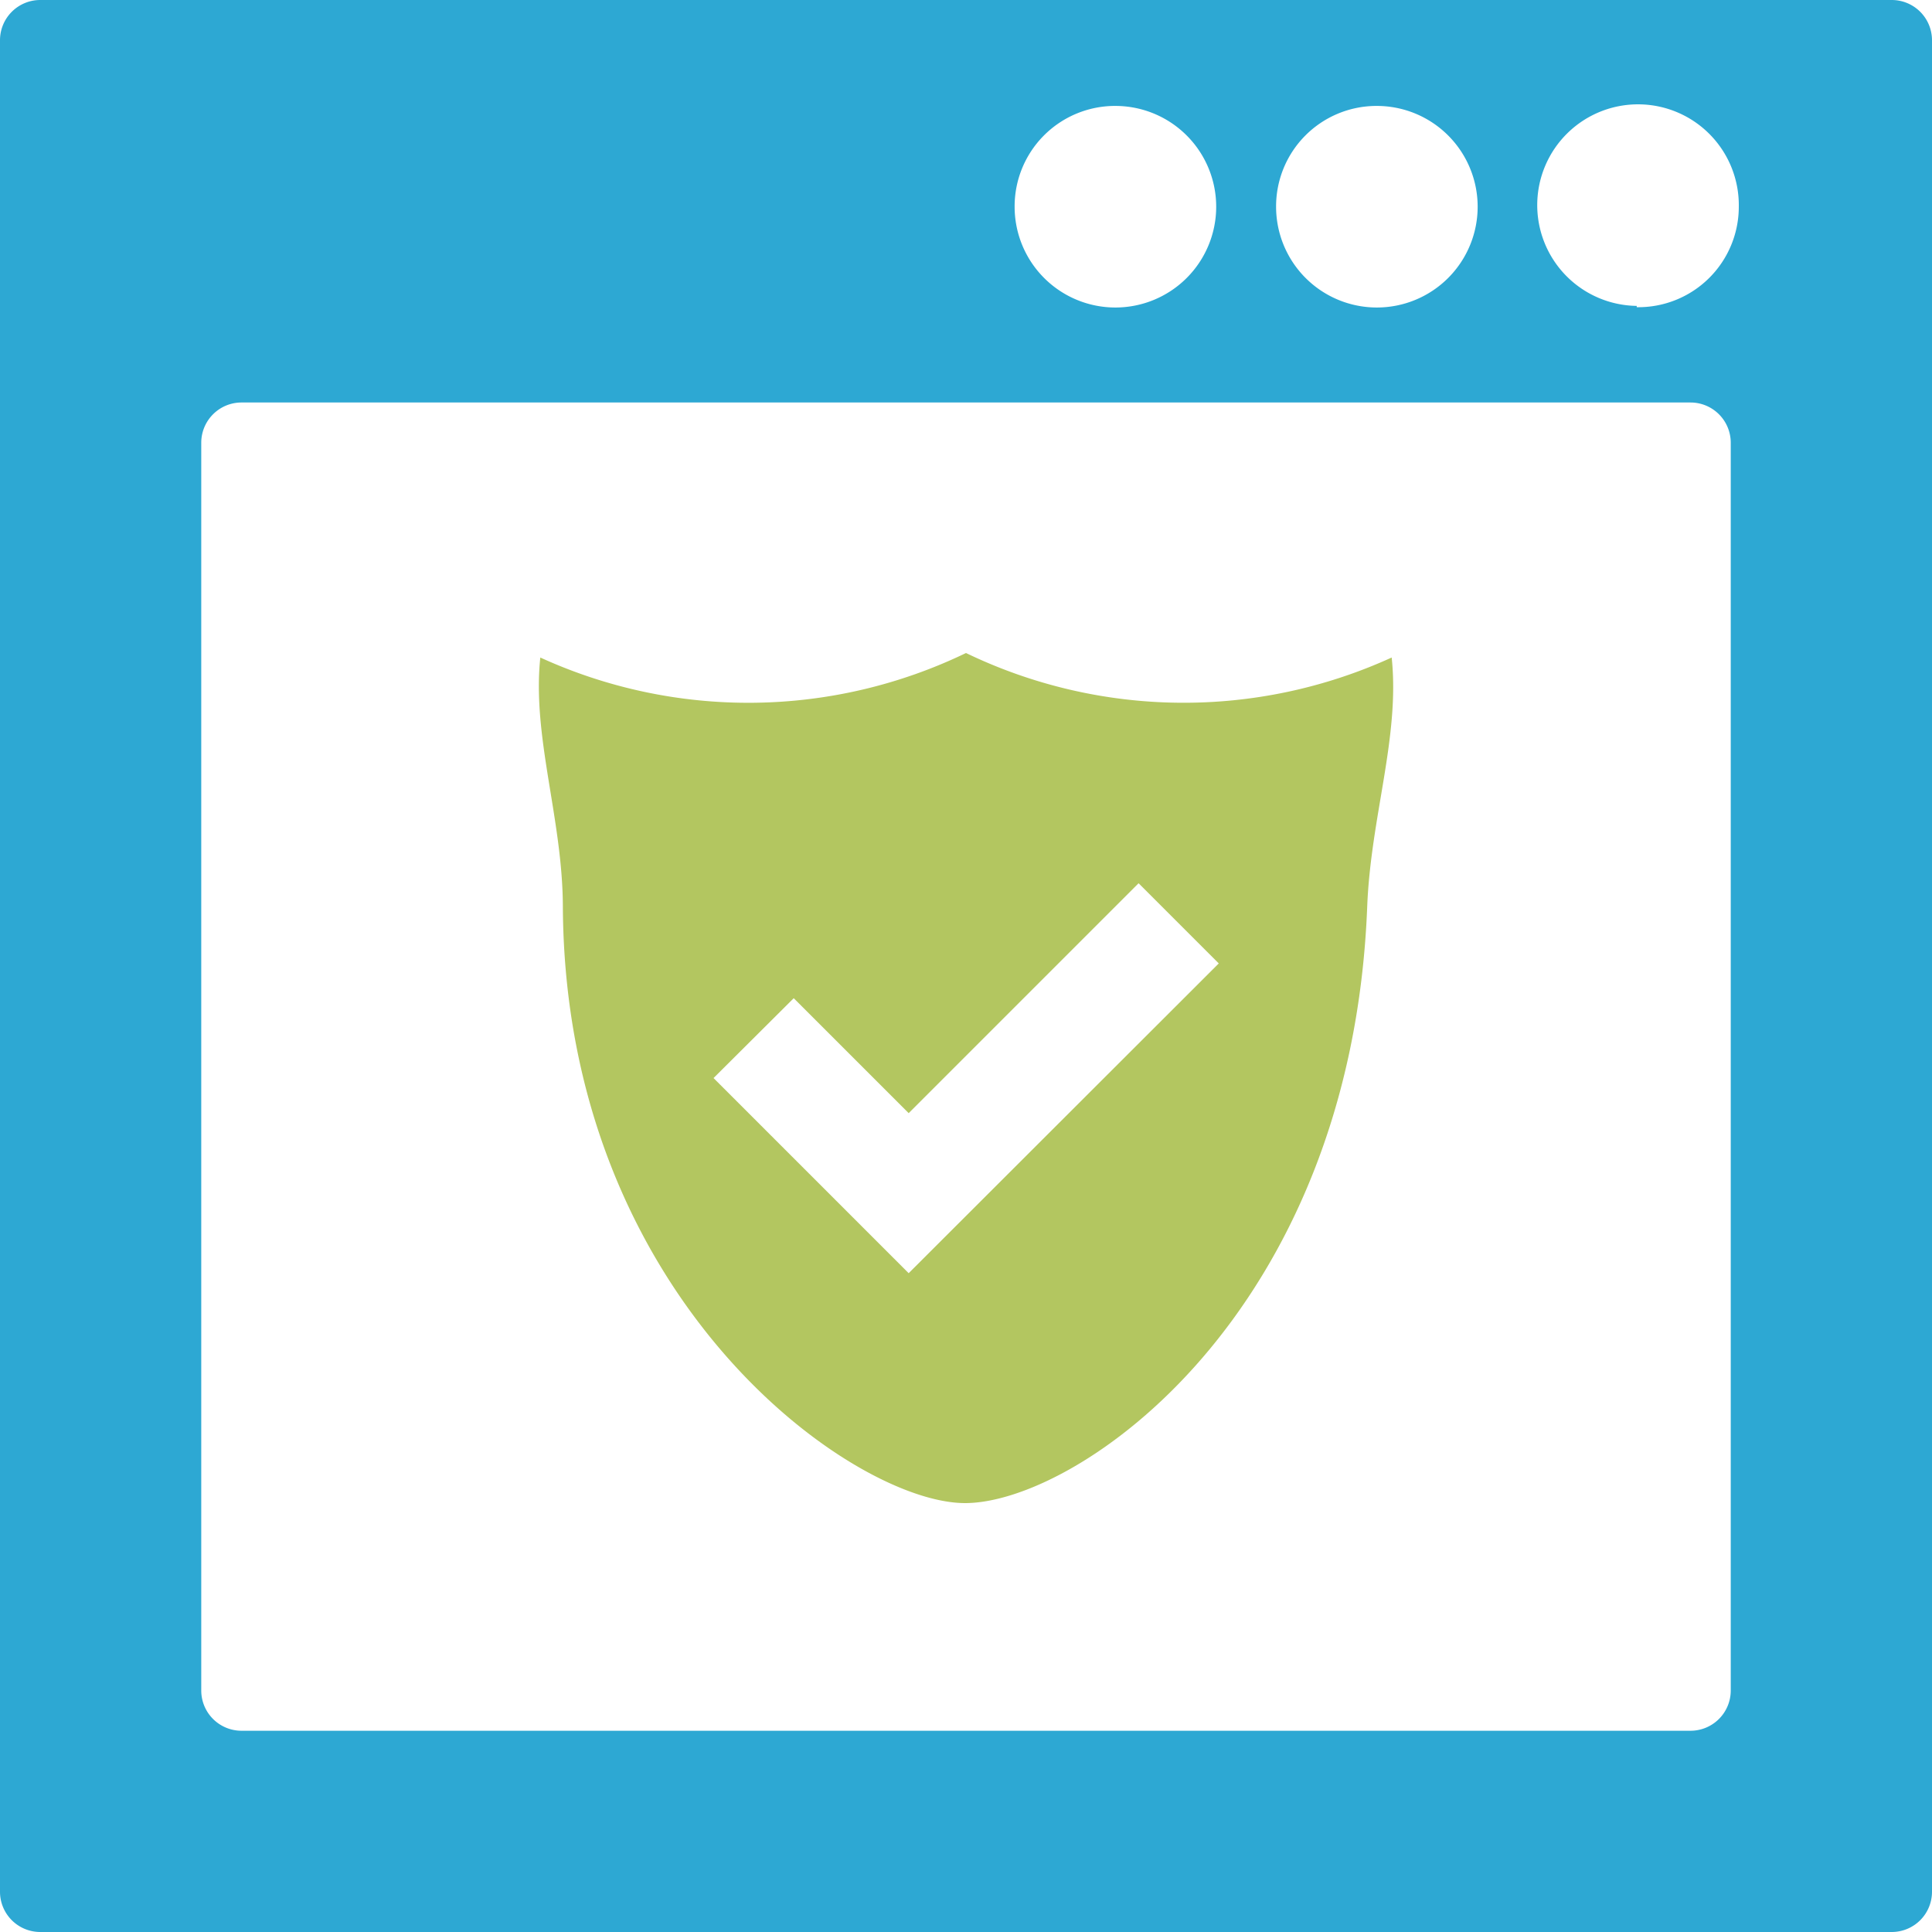 <svg id="SEO_ICONS" data-name="SEO ICONS" xmlns="http://www.w3.org/2000/svg" viewBox="0 0 60 60"><defs><style>.cls-1{fill:#2da8d3;}.cls-2{fill:#b3c660;}</style></defs><title>adv-3</title><path class="cls-1" d="M58.75,0H1.25A1.25,1.25,0,0,0,0,1.25v57.5A1.25,1.25,0,0,0,1.25,60h57.5A1.25,1.25,0,0,0,60,58.75V1.25A1.25,1.25,0,0,0,58.75,0Zm-16,3.29a3.13,3.13,0,1,1-3.12,3.13A3.12,3.12,0,0,1,42.71,3.29Zm-8.12,0a3.13,3.13,0,1,1-3.12,3.13A3.12,3.12,0,0,1,34.58,3.29ZM53.75,52.5a1.25,1.25,0,0,1-1.25,1.25H7.5A1.25,1.25,0,0,1,6.25,52.5V13.75A1.25,1.25,0,0,1,7.5,12.5h45a1.25,1.25,0,0,1,1.25,1.25Zm-2.92-43A3.13,3.13,0,1,1,54,6.41,3.12,3.12,0,0,1,50.83,9.54Z" transform="translate(0)"/><path class="cls-2" d="M43.22,20.42A15.56,15.56,0,0,1,30,20.28a15.55,15.55,0,0,1-13.22.14c-.26,2.46.69,5,.7,7.73.06,12.19,9,18.53,12.49,18.53s12-5.85,12.49-18.53C42.57,25.37,43.48,22.88,43.22,20.42Zm-15,19.12-6.06-6.06L24.65,31l3.57,3.57,7.14-7.14,2.49,2.49Z" transform="translate(0)"/></svg>